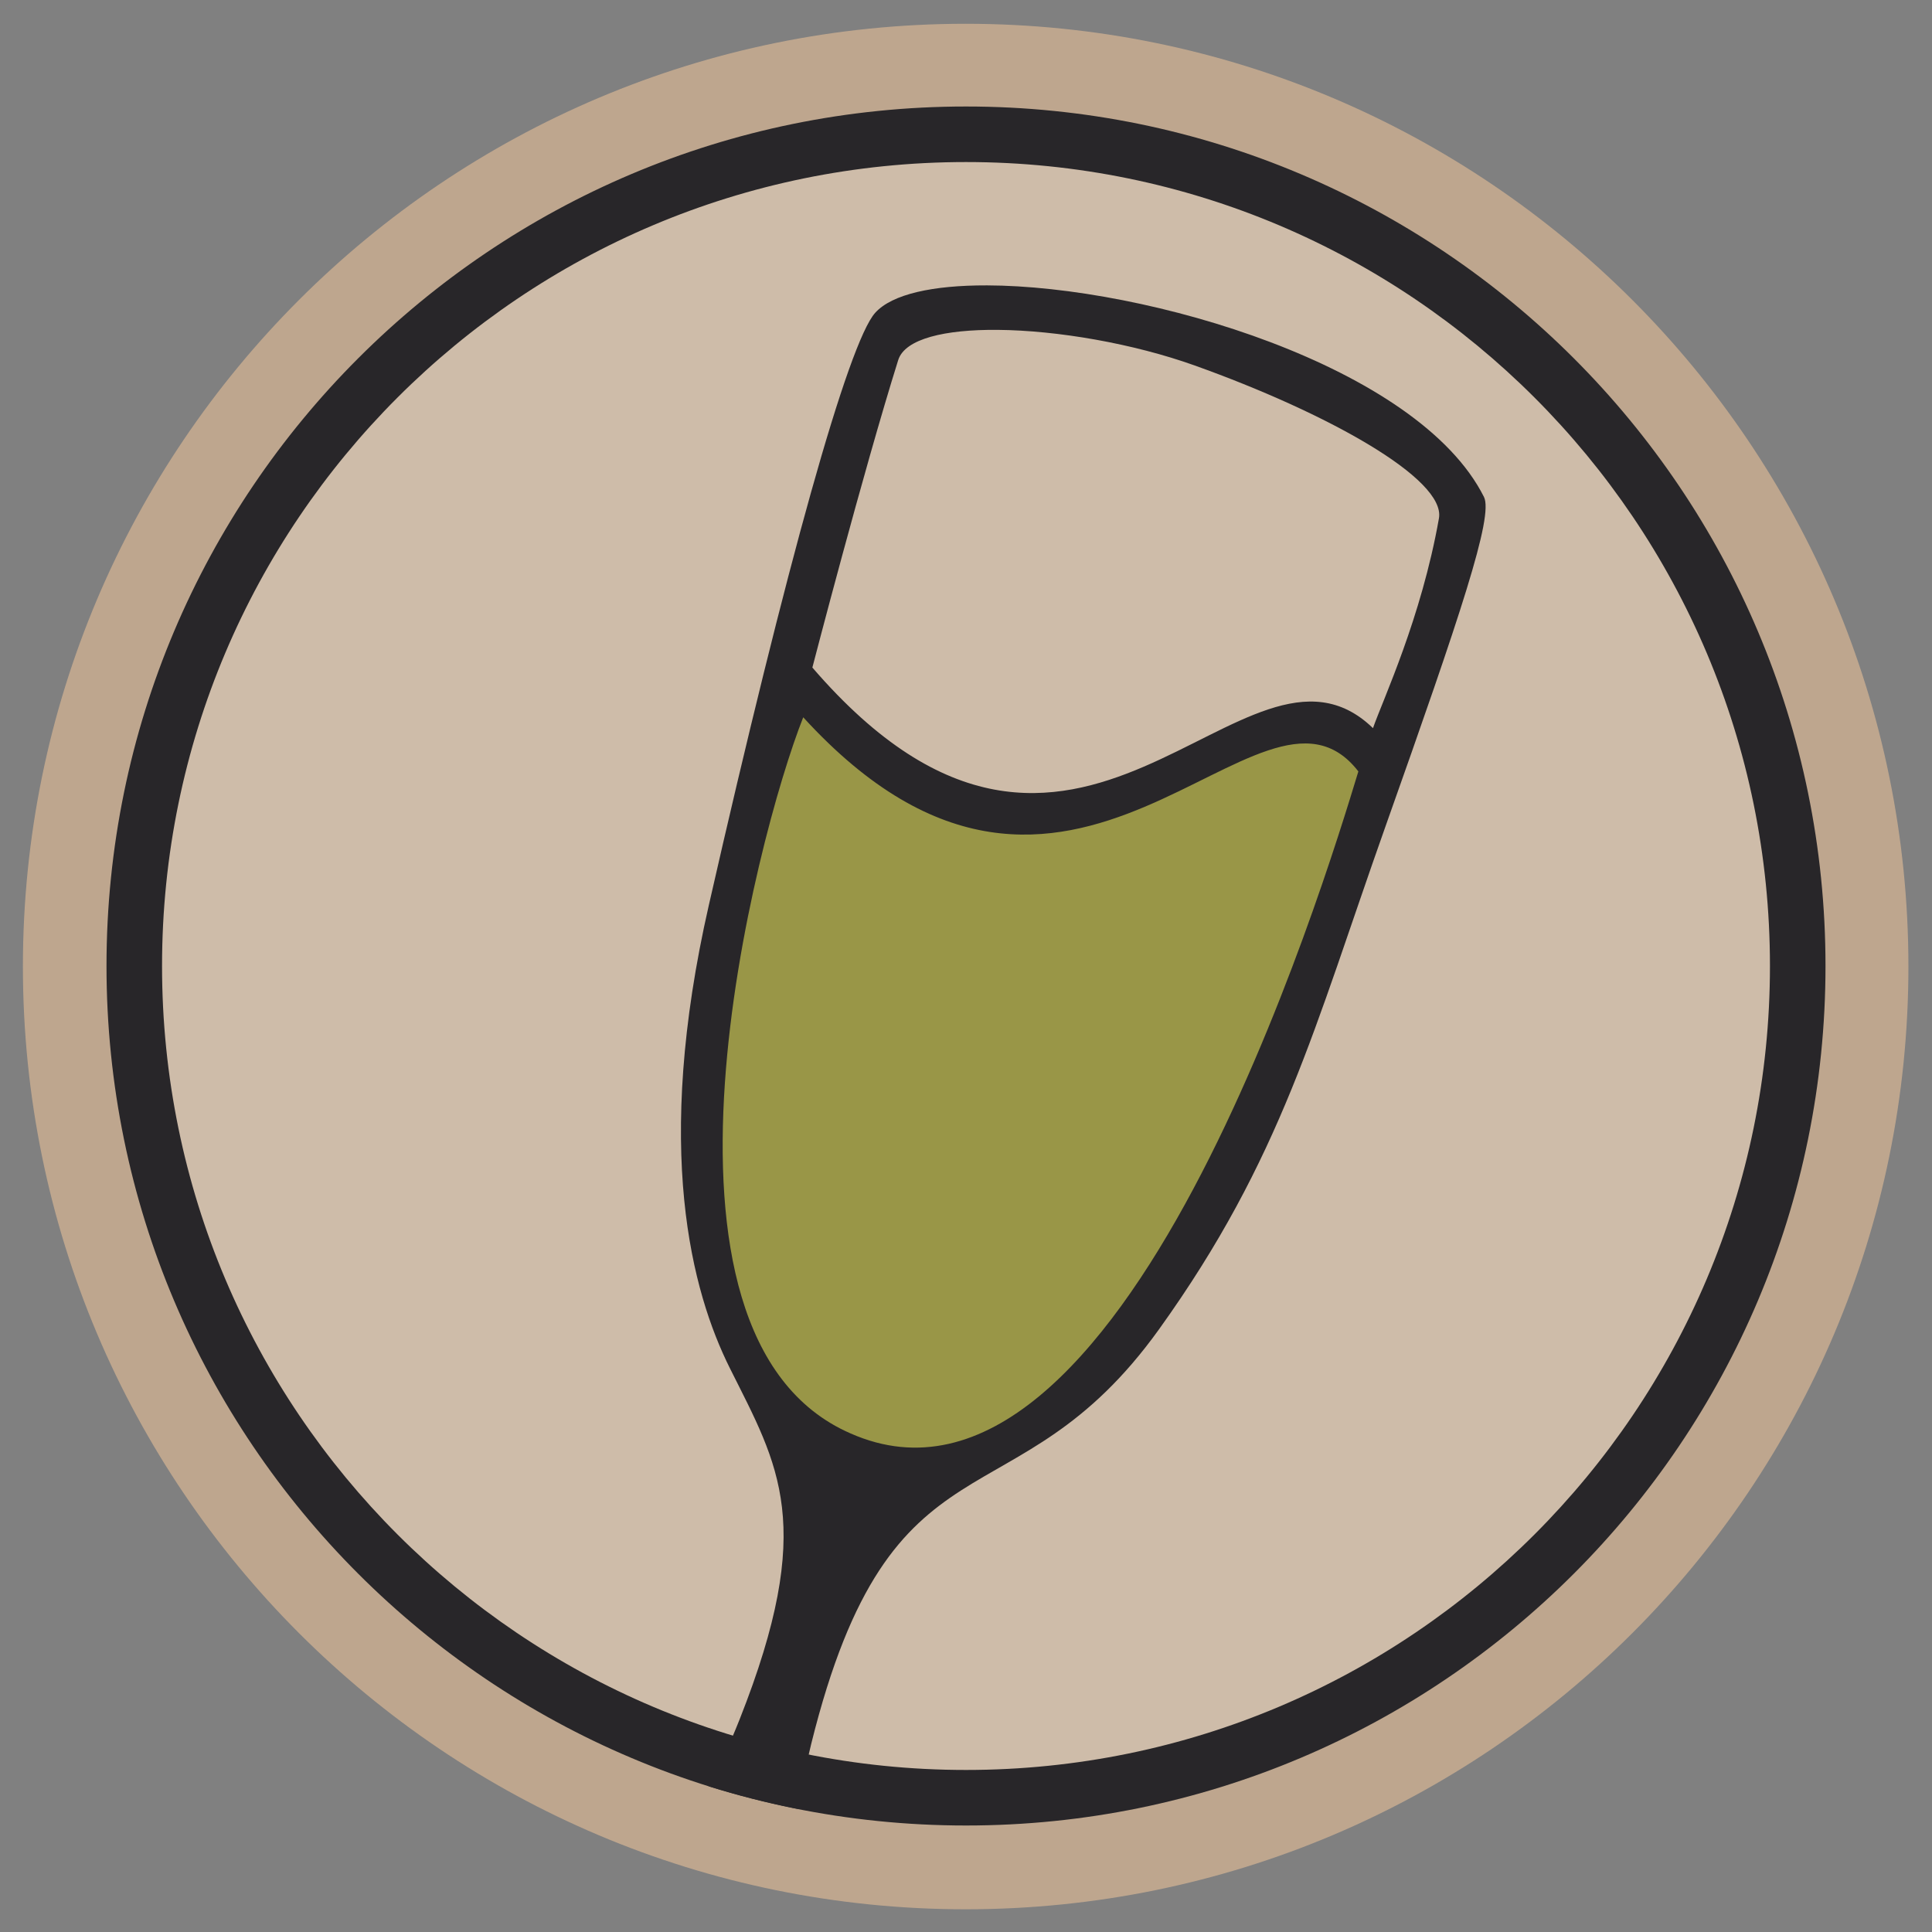 <?xml version="1.0" encoding="UTF-8" standalone="no"?>
<!-- Created with Inkscape (http://www.inkscape.org/) -->

<svg
   xmlns:dc="http://purl.org/dc/elements/1.1/"
   xmlns:cc="http://creativecommons.org/ns#"
   xmlns:rdf="http://www.w3.org/1999/02/22-rdf-syntax-ns#"
   xmlns:svg="http://www.w3.org/2000/svg"
   xmlns="http://www.w3.org/2000/svg"
   xmlns:sodipodi="http://sodipodi.sourceforge.net/DTD/sodipodi-0.dtd"
   xmlns:inkscape="http://www.inkscape.org/namespaces/inkscape"
   width="512"
   height="512"
   id="svg2"
   version="1.1"
   inkscape:version="0.48.4 r9939"
   sodipodi:docname="q4wine.svg">
  <rect width="100%" height="100%" fill="#808080" stroke="none"/>
  <defs
     id="defs4" />
  <sodipodi:namedview
     id="base"
     pagecolor="#ffffff"
     bordercolor="#666666"
     borderopacity="1.0"
     inkscape:pageopacity="0.0"
     inkscape:pageshadow="2"
     inkscape:zoom="0.98994949"
     inkscape:cx="428.14451"
     inkscape:cy="233.47962"
     inkscape:document-units="px"
     inkscape:current-layer="layer1"
     showgrid="false"
     inkscape:window-width="1309"
     inkscape:window-height="750"
     inkscape:window-x="55"
     inkscape:window-y="-3"
     inkscape:window-maximized="1" />
  <g
     inkscape:label="Layer 1"
     inkscape:groupmode="layer"
     id="layer1"
     transform="translate(0,-540.362)">
    <path
       sodipodi:type="arc"
       style="fill:#bea68e;fill-rule:evenodd;stroke:none"
       id="path2985"
       sodipodi:cx="202.85715"
       sodipodi:cy="-316.57144"
       sodipodi:rx="360"
       sodipodi:ry="360"
       d="m 562.857,-316.571 c 0,198.823 -161.177,360 -360,360 -198.823,0 -360,-161.177 -360,-360 0,-198.823 161.177,-360 360,-360 198.823,0 360,161.177 360,360 z"
       transform="matrix(0.694,0,0,0.694,115.127,1016.203)" />
    <path
       transform="matrix(0.624,0,0,0.624,129.357,993.996)"
       d="m 562.857,-316.571 c 0,198.823 -161.177,360 -360,360 -198.823,0 -360,-161.177 -360,-360 0,-198.823 161.177,-360 360,-360 198.823,0 360,161.177 360,360 z"
       sodipodi:ry="360"
       sodipodi:rx="360"
       sodipodi:cy="-316.57144"
       sodipodi:cx="202.85715"
       id="path3784"
       style="fill:#ffffff;fill-opacity:0.246;fill-rule:evenodd;stroke:none"
       sodipodi:type="arc" />
    <path
       inkscape:connector-curvature="0"
       d="m 206.645,719.894 -23.962,126.517 28.275,92.492 64.696,-21.565 39.297,-42.172 51.757,-129.392 -15.335,-14.856 -86.741,28.275 -57.987,-39.297 z"
       style="fill:#999647"
       id="path2186" />
    <path
       inkscape:connector-curvature="0"
       style="fill:#282629"
       d="m 261.467,615.992 c -14.154,-0.033 -25.028,2.279 -29.526,7.26 -7.136,7.903 -23.573,66.844 -44.075,156.91 -14.792,64.811 -4.527,102.601 5.581,122.829 12.922,25.861 22.987,41.41 2.562,93.018 -2.727,6.892 -5.461,12.746 -8.2,17.738 7.759,2.431 15.711,4.437 23.803,6.036 0.666,-5.129 1.777,-10.846 3.388,-17.34 21.321,-85.923 53.832,-56.416 92.164,-109.817 32.516,-45.298 41.135,-80.04 59.962,-133.135 19.948,-56.256 28.719,-82.295 26.137,-87.438 -17.391,-34.638 -89.336,-55.964 -131.797,-56.062 z m 2.933,11.787 c 15.819,0.139 35.926,3.613 52.246,9.453 34.975,12.514 66.541,30.002 64.689,40.487 -4.681,26.499 -14.883,48.132 -17.482,55.606 -34.203,-33.081 -78.134,65.637 -148.567,-16.058 0,10e-6 13.464,-51.883 22.749,-81.487 1.774,-5.656 12.407,-8.123 26.365,-8.001 z M 212.865,730.449 c 71.258,77.972 121.008,-19.484 147.115,14.35 -8.941,29.364 -62.806,207.175 -134.616,175.416 C 165.878,894.286 200.308,762.082 212.865,730.449 z"
       id="path2175" />
    <path
       inkscape:connector-curvature="0"
       style="fill:#282629;fill-rule:evenodd;stroke:none"
       d="m 256,568.586 c -125.798,0 -227.777,101.979 -227.777,227.777 0,125.798 101.979,227.777 227.777,227.777 125.798,0 227.777,-101.979 227.777,-227.777 C 483.777,670.565 381.798,568.586 256,568.586 z m 0,14.72 c 117.665,0 213.057,95.392 213.057,213.057 0,117.665 -95.392,213.057 -213.057,213.057 -117.665,0 -213.057,-95.392 -213.057,-213.057 C 42.943,678.697 138.335,583.306 256,583.306 z"
       id="path3774" />
  </g>
</svg>
